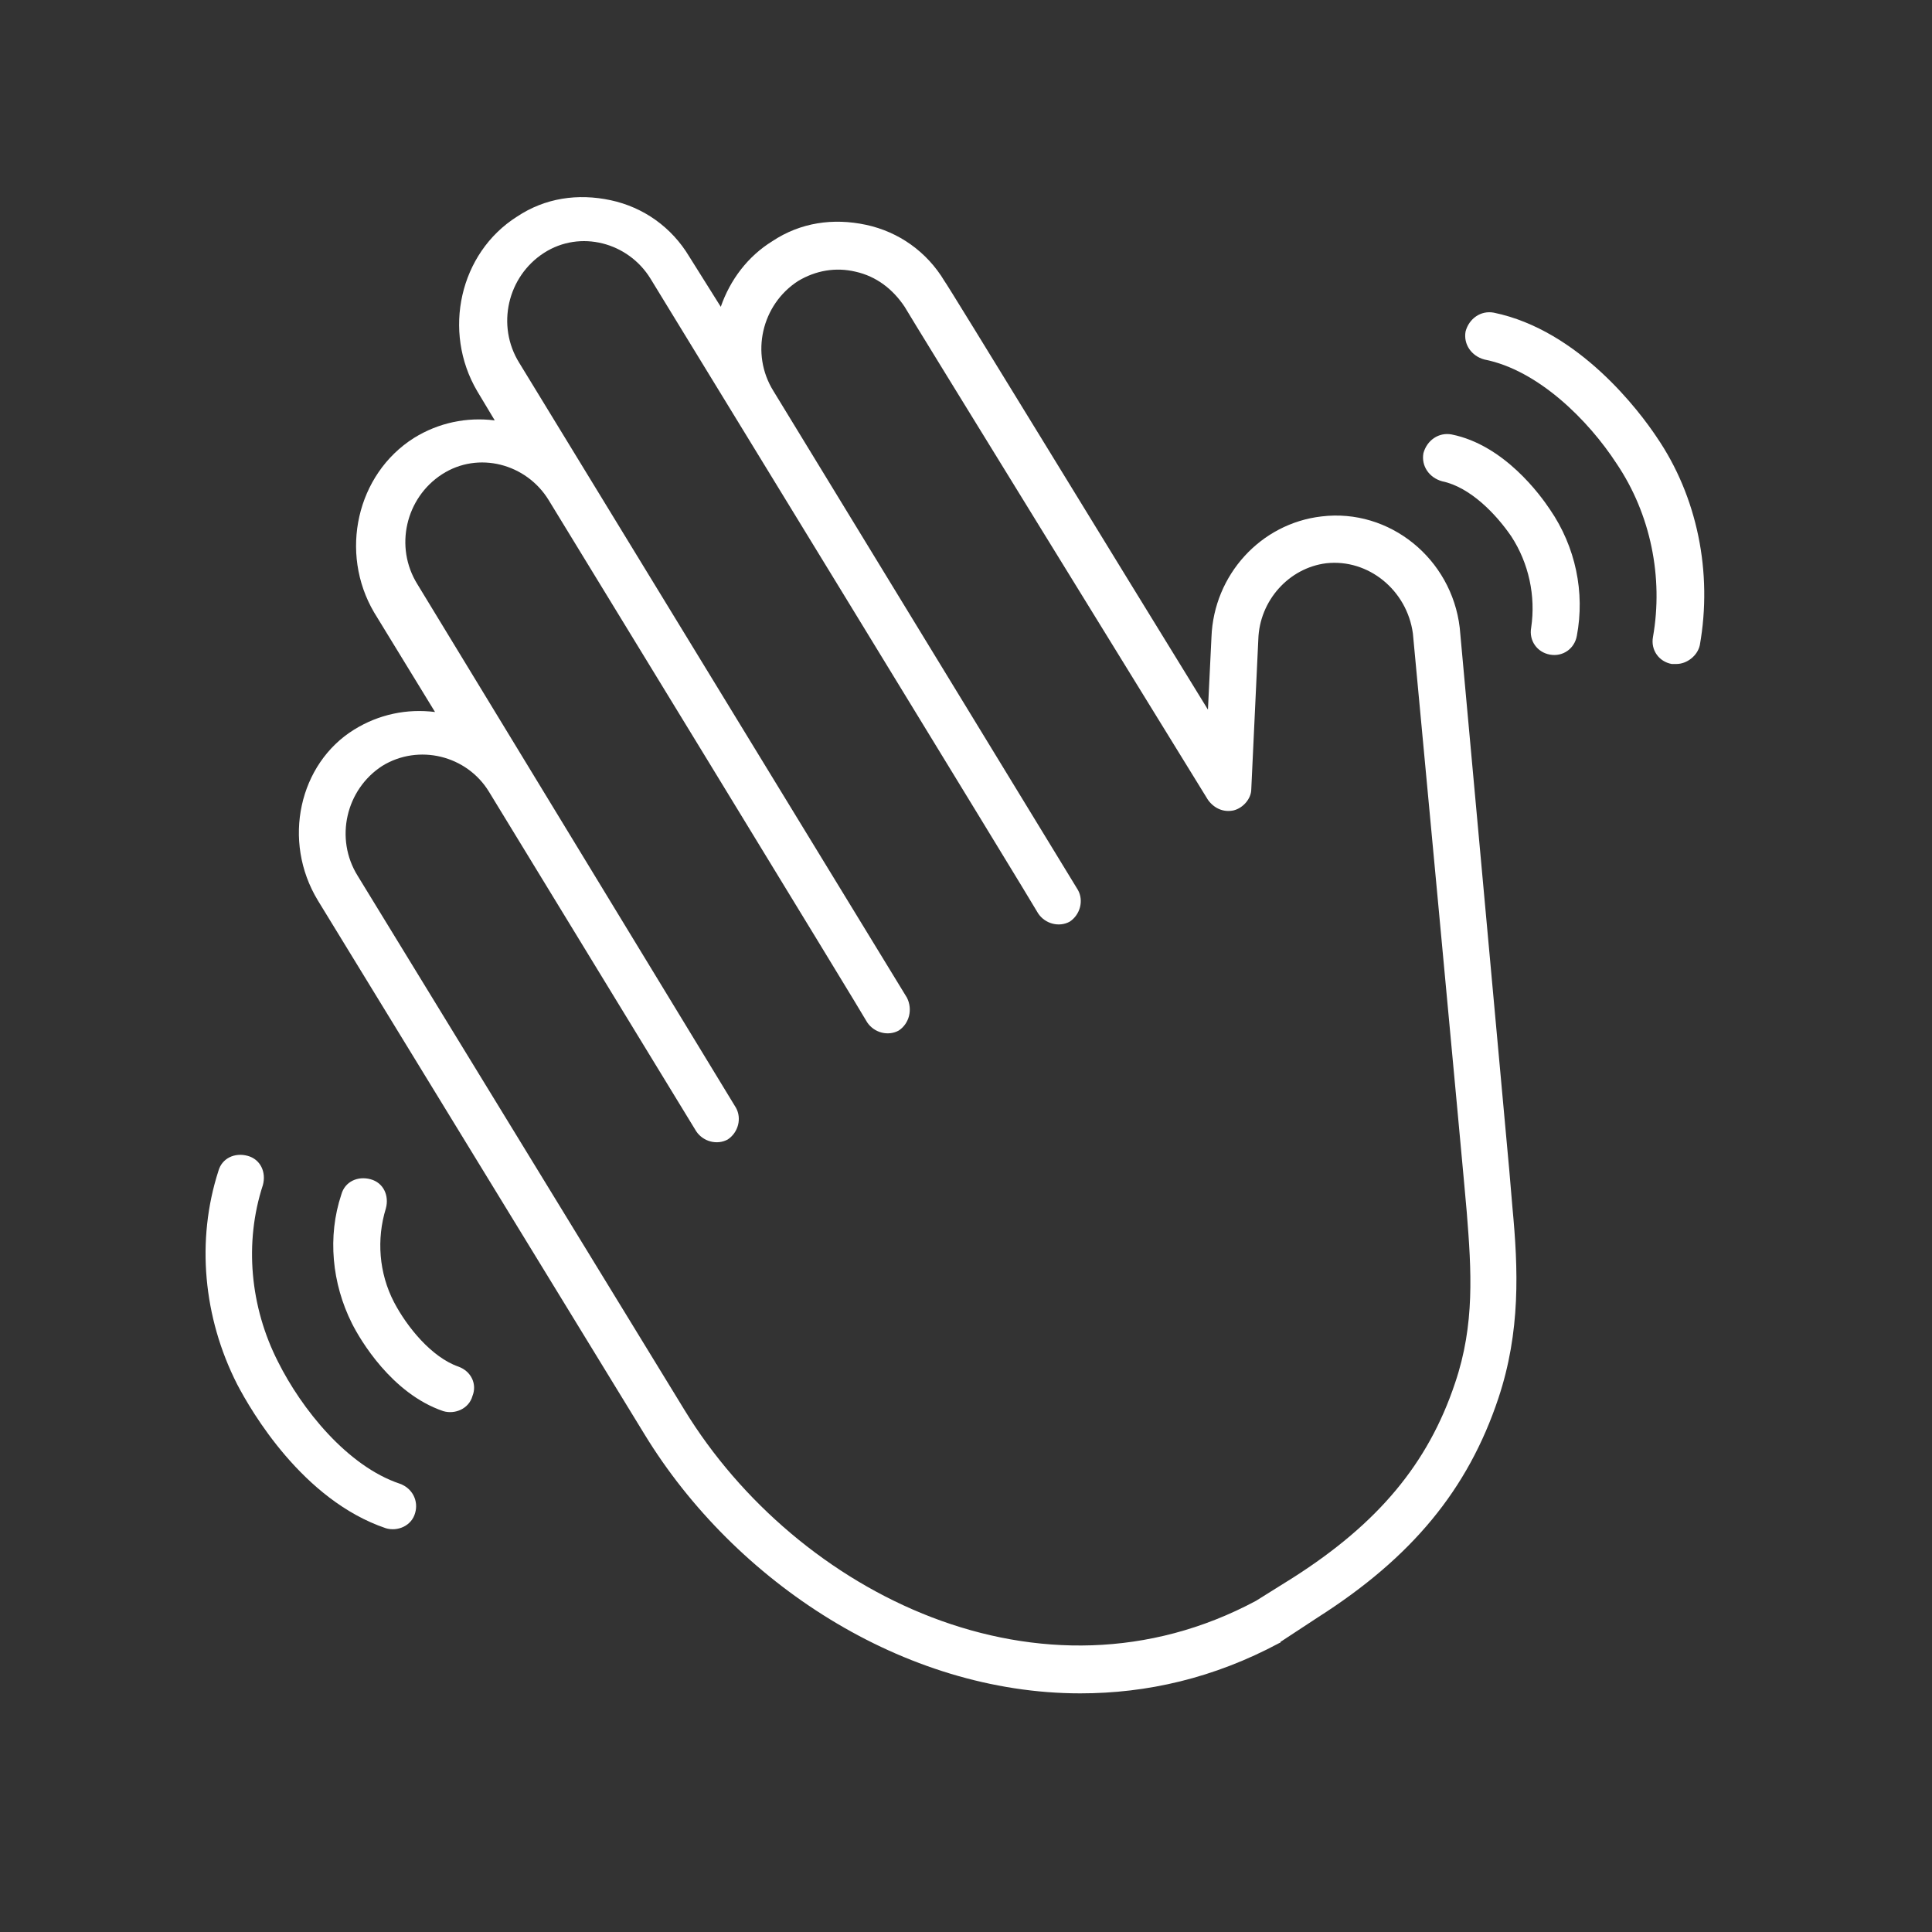 <svg xmlns="http://www.w3.org/2000/svg" xmlns:xlink="http://www.w3.org/1999/xlink" width="500" zoomAndPan="magnify" viewBox="0 0 375 375" height="500" preserveAspectRatio="xMidYMid meet" version="1.0"><rect x="0" y="0" width="375" height="375" fill="#333333" stroke="none"/><path fill="#ffffff" d="M 292.652 223.891 L 283.332 121.832 C 281.742 108.422 269.695 98.645 256.512 100.238 C 244.691 101.602 235.598 111.602 235.145 123.648 L 234.461 137.742 C 217.641 110.465 183.773 55.004 183.316 54.547 C 179.91 48.867 174.453 45 168.09 43.637 C 161.723 42.273 155.359 43.184 149.902 46.82 C 145.129 49.773 141.719 54.32 139.902 59.551 L 133.766 49.773 C 130.355 44.094 124.898 40.227 118.535 38.863 C 112.172 37.5 105.805 38.41 100.352 42.047 C 89.211 49.094 85.805 64.324 92.621 75.914 L 96.031 81.598 C 90.578 80.914 85.121 82.051 80.348 85.008 C 69.211 92.055 65.801 107.285 72.617 118.875 L 84.438 138.199 C 78.984 137.516 73.527 138.652 68.754 141.605 C 58.07 148.199 54.66 163.199 61.707 174.793 L 125.129 278.445 C 142.629 307.086 175.363 328.68 209.684 328.68 C 222.641 328.68 235.598 325.727 248.328 318.906 C 248.328 318.906 248.555 318.906 248.555 318.68 L 255.828 313.906 C 274.012 302.312 284.926 289.129 290.836 271.398 C 295.152 258.441 294.699 246.395 293.562 234.348 C 293.109 228.664 292.652 223.891 292.652 223.891 Z M 282.426 268.445 C 277.195 284.129 267.422 295.723 251.055 306.176 L 243.781 310.723 C 202.184 333 154.676 309.359 132.855 273.672 L 69.438 170.02 C 64.891 162.746 67.164 153.199 74.211 148.652 C 81.258 144.336 90.578 146.609 94.895 153.652 L 135.129 219.574 C 136.492 221.621 139.219 222.301 141.266 221.164 C 143.312 219.801 143.992 217.074 142.855 215.027 L 81.031 113.422 C 76.484 106.148 78.758 96.602 85.805 92.055 C 92.848 87.508 102.168 90.008 106.488 97.055 C 106.488 97.055 168.316 198.207 168.316 198.434 C 169.68 200.48 172.406 201.16 174.453 200.023 C 176.5 198.66 177.18 195.934 176.043 193.66 L 100.805 70.461 C 96.258 63.188 98.531 53.641 105.578 49.094 C 112.625 44.547 121.945 47.047 126.266 54.094 C 126.266 54.094 201.504 177.066 201.504 177.293 C 202.867 179.34 205.594 180.023 207.641 178.887 C 209.688 177.523 210.367 174.793 209.23 172.75 C 209.23 172.75 150.133 75.914 150.133 75.914 C 145.586 68.641 147.859 59.094 154.906 54.547 C 158.312 52.504 162.18 51.82 166.043 52.73 C 170.133 53.641 173.316 56.141 175.59 59.547 C 176.043 60.457 225.371 140.469 234.461 155.246 C 235.598 156.836 237.418 157.746 239.461 157.293 C 241.281 156.836 242.871 155.02 242.871 153.199 L 244.238 124.105 C 244.465 116.602 250.145 110.238 257.422 109.328 C 265.602 108.422 273.105 114.559 274.242 122.969 C 274.242 122.969 284.242 229.574 284.695 235.258 C 285.605 246.625 286.289 257.078 282.426 268.445 Z M 282.426 268.445 " fill-opacity="1" fill-rule="nonzero"/><path fill="#ffffff" d="M 77.621 287.992 C 67.391 284.582 58.527 273.445 53.98 264.352 C 48.523 253.668 47.387 241.168 51.023 230.031 C 51.707 227.527 50.57 225.027 48.07 224.348 C 45.57 223.664 43.07 224.801 42.387 227.301 C 38.066 240.715 39.434 255.715 46.023 268.672 C 48.75 273.898 58.754 291.176 74.891 296.629 C 77.164 297.312 79.895 296.176 80.574 293.676 C 81.258 291.402 80.121 288.902 77.621 287.992 Z M 77.621 287.992 " fill-opacity="1" fill-rule="nonzero"/><path fill="#ffffff" d="M 88.984 265.262 C 83.758 263.445 78.984 257.535 76.484 252.762 C 73.527 247.078 73.074 240.484 74.891 234.574 C 75.574 232.074 74.438 229.574 71.938 228.895 C 69.438 228.211 66.938 229.348 66.254 231.848 C 63.527 240.031 64.438 249.125 68.301 256.852 C 69.891 260.035 76.027 270.492 86.031 273.898 C 88.305 274.582 91.031 273.445 91.711 270.945 C 92.621 268.672 91.484 266.172 88.984 265.262 Z M 88.984 265.262 " fill-opacity="1" fill-rule="nonzero"/><path fill="#ffffff" d="M 321.52 84.781 C 318.34 80.008 306.52 64.094 289.926 60.684 C 287.426 60.23 285.152 61.82 284.469 64.324 C 284.016 66.824 285.605 69.098 288.105 69.777 C 298.562 71.824 308.336 81.598 313.793 90.008 C 320.383 99.781 322.887 112.059 320.84 123.648 C 320.383 126.148 321.977 128.422 324.477 128.879 L 325.387 128.879 C 327.43 128.879 329.477 127.285 329.93 125.242 C 332.434 111.148 329.477 96.371 321.52 84.781 Z M 321.52 84.781 " fill-opacity="1" fill-rule="nonzero"/><path fill="#ffffff" d="M 281.742 84.324 C 279.242 83.871 276.969 85.461 276.285 87.961 C 275.832 90.461 277.422 92.734 279.922 93.418 C 285.379 94.555 290.379 99.781 293.336 104.102 C 296.746 109.328 298.109 115.695 297.199 121.832 C 296.746 124.332 298.336 126.605 300.836 127.059 C 303.336 127.516 305.609 125.922 306.062 123.422 C 307.656 115.012 305.836 106.148 300.836 98.875 C 299.016 96.145 291.973 86.371 281.742 84.324 Z M 281.742 84.324 " fill-opacity="1" fill-rule="nonzero"/></svg>
